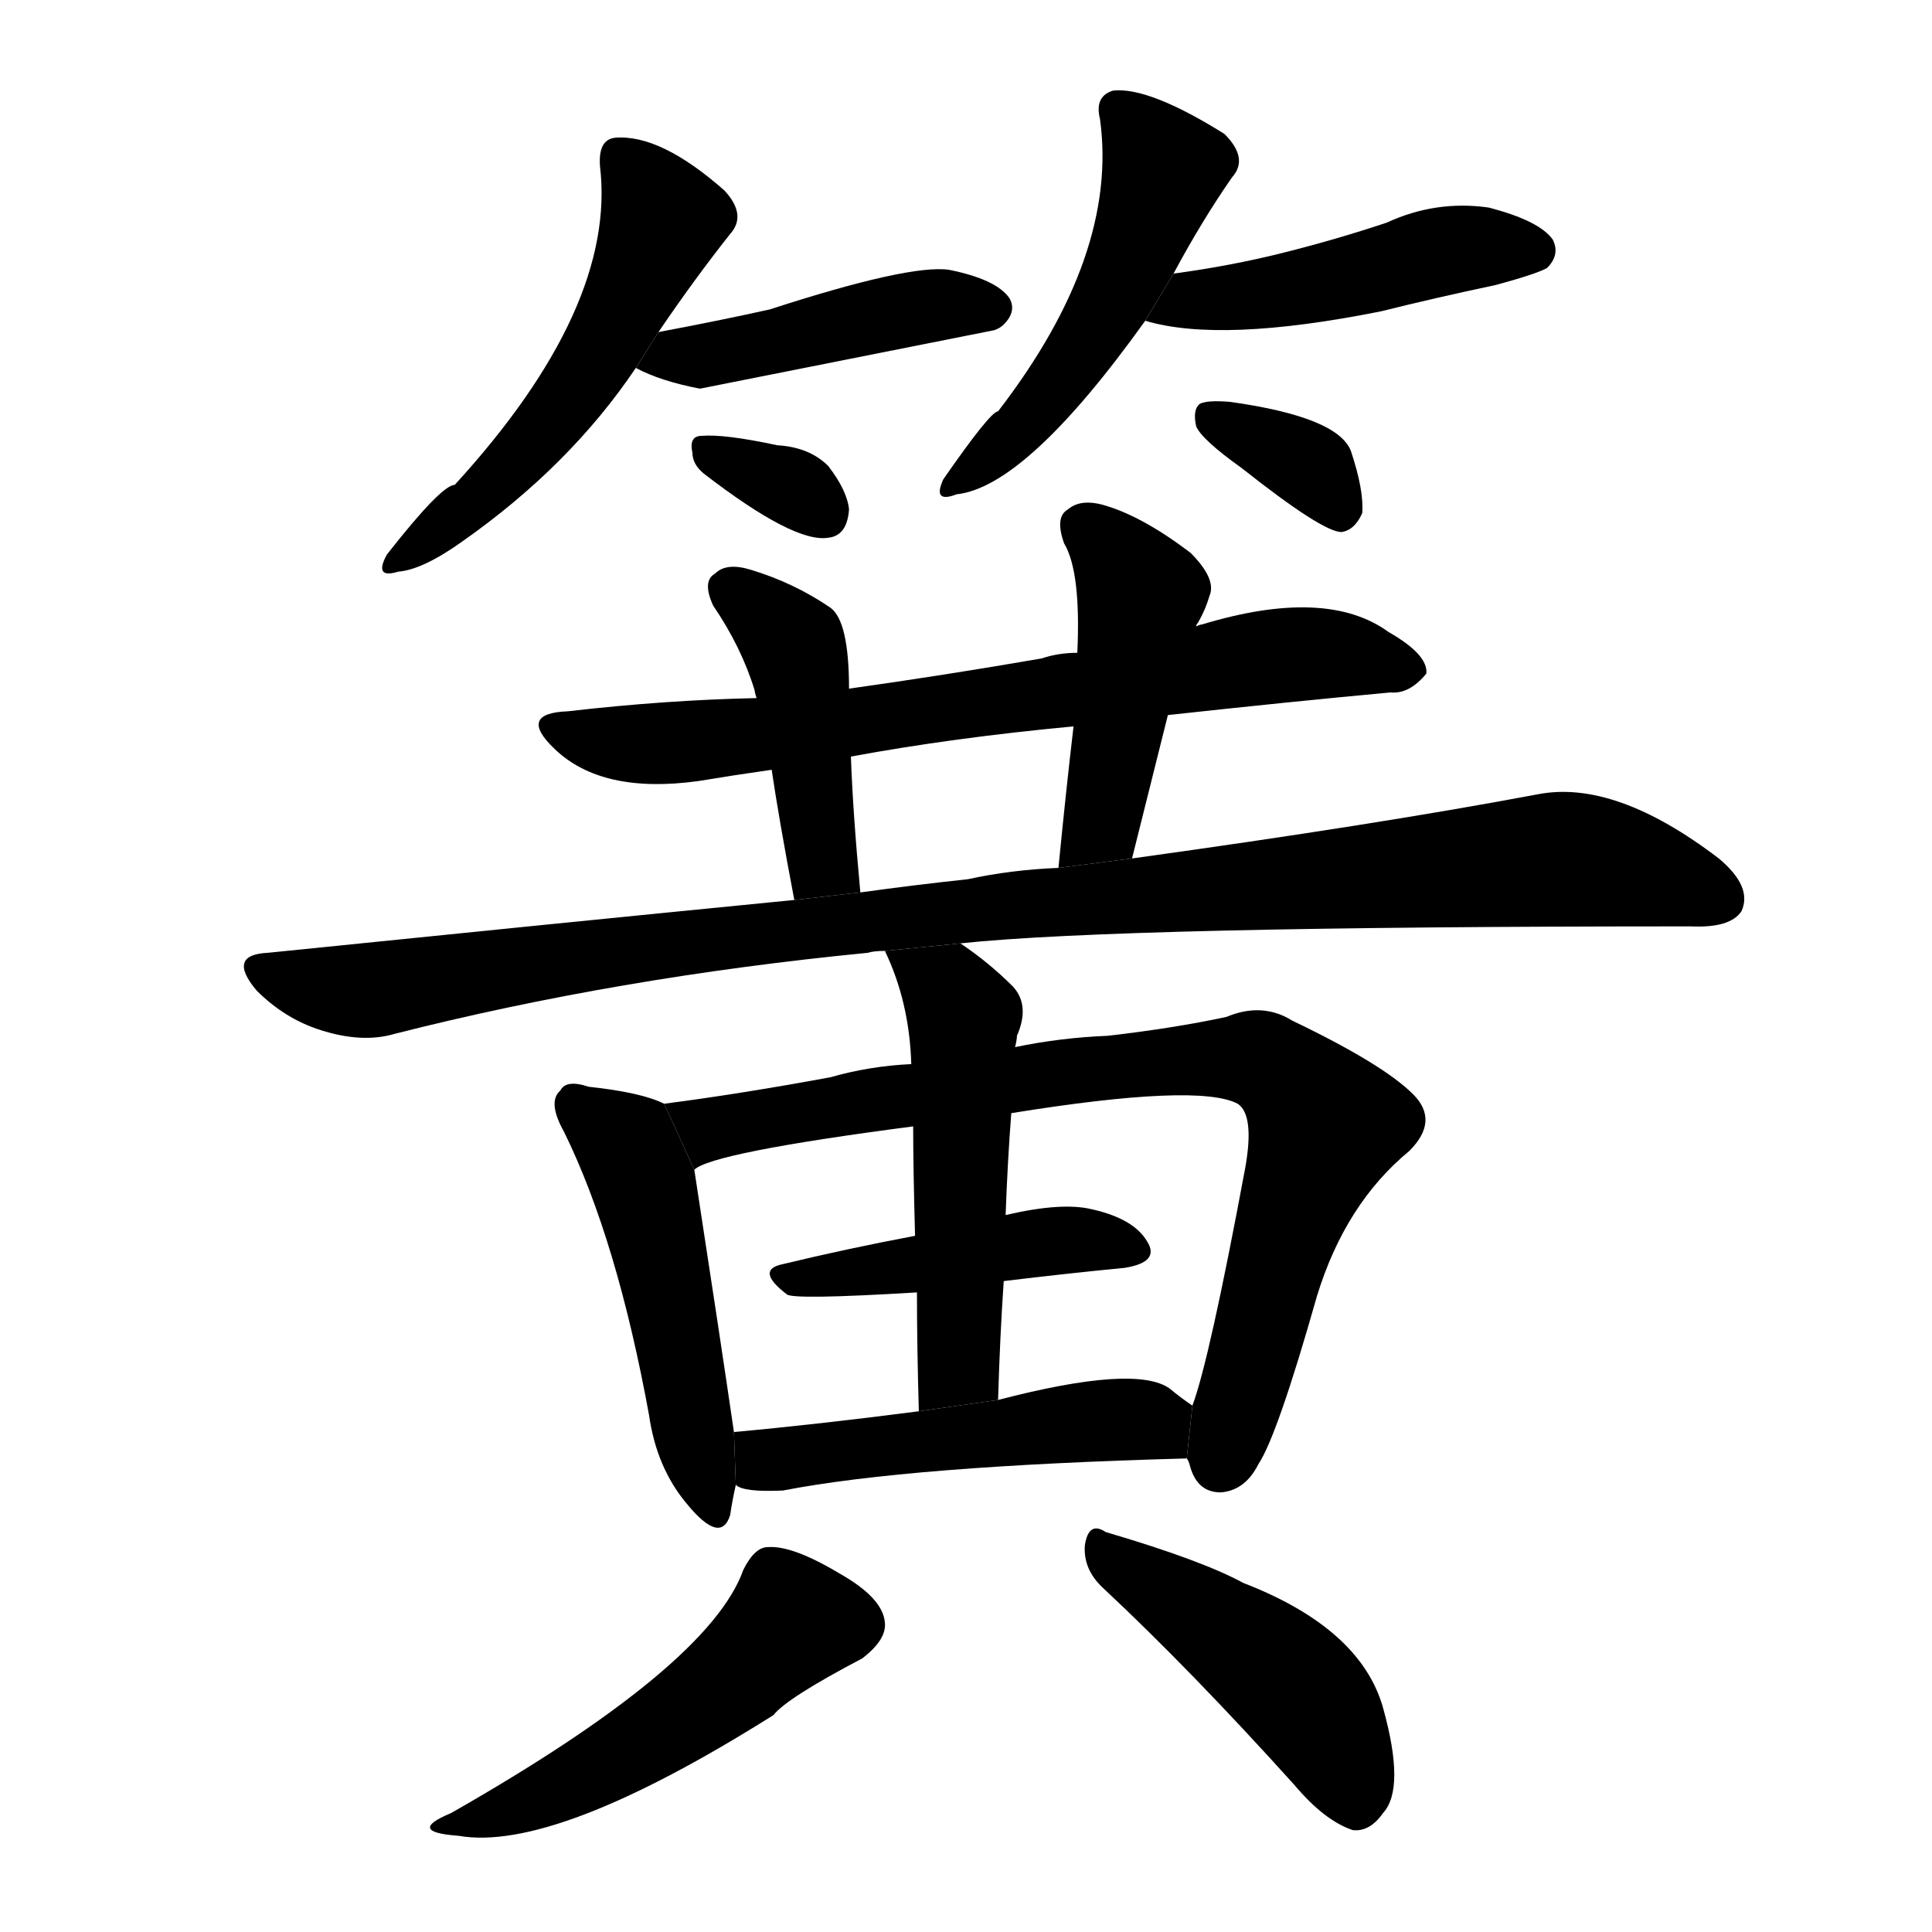 <svg version="1.1" width="64" height="64" viewBox="0 0 1024 1024" xmlns="http://www.w3.org/2000/svg">
<g transform="rotate(0,512,512) scale(1,-1) translate(0,-900)">
        <path d="M 349 724 Q 368 752 387 776 Q 396 786 384 799 Q 350 829 326 827 Q 317 826 318 812 Q 327 737 241 643 Q 234 643 205 606 Q 198 593 211 597 Q 224 598 245 613 Q 302 653 337 705 L 349 724 Z"></path>
        <path d="M 337 705 Q 350 698 371 694 L 527 725 Q 530 726 532 728 Q 539 735 535 742 Q 528 752 503 757 Q 482 760 408 736 Q 381 730 349 724 L 337 705 Z"></path>
        <path d="M 373 649 Q 421 612 439 615 Q 449 616 450 630 Q 449 640 439 653 Q 429 663 412 664 Q 384 670 372 669 Q 365 669 367 660 Q 367 654 373 649 Z"></path>
        <path d="M 622 755 Q 637 783 653 806 Q 662 816 649 829 Q 609 854 590 852 Q 580 849 583 837 Q 593 765 529 682 Q 525 682 500 646 Q 494 633 507 638 Q 544 642 607 730 L 622 755 Z"></path>
        <path d="M 607 730 Q 647 718 732 735 Q 760 742 793 749 Q 815 755 820 758 Q 827 765 823 773 Q 816 783 789 790 Q 761 794 735 782 Q 708 773 680 766 Q 652 759 622 755 L 607 730 Z"></path>
        <path d="M 658 652 Q 701 618 711 618 Q 718 619 722 628 Q 723 640 716 661 Q 709 679 652 687 Q 640 688 636 686 Q 632 683 634 674 Q 637 667 658 652 Z"></path>
        <path d="M 619 521 Q 683 528 737 533 Q 747 532 756 543 Q 757 553 736 565 Q 703 589 637 569 Q 636 569 634 568 L 571 554 Q 561 554 552 551 Q 500 542 450 535 L 401 530 Q 353 529 301 523 Q 274 522 294 503 Q 319 479 370 486 Q 388 489 409 492 L 451 499 Q 505 509 569 515 L 619 521 Z"></path>
        <path d="M 450 535 Q 450 571 440 578 Q 421 591 398 598 Q 385 602 379 596 Q 372 592 378 579 Q 393 557 400 534 Q 400 533 401 530 L 409 492 Q 413 465 421 423 L 456 427 Q 452 470 451 499 L 450 535 Z"></path>
        <path d="M 600 445 Q 610 485 619 521 L 634 568 Q 634 569 635 570 Q 639 577 641 584 Q 645 593 631 607 Q 606 626 586 632 Q 573 636 566 630 Q 559 626 564 612 Q 573 597 571 554 L 569 515 Q 565 481 561 440 L 600 445 Z"></path>
        <path d="M 509 400 Q 594 409 896 409 Q 917 408 923 417 Q 929 430 911 445 Q 856 487 815 479 Q 730 463 600 445 L 561 440 Q 536 439 513 434 Q 485 431 456 427 L 421 423 Q 289 410 142 395 Q 120 394 136 375 Q 151 360 170 354 Q 192 347 209 352 Q 327 382 460 395 Q 463 396 469 396 L 509 400 Z"></path>
        <path d="M 352 315 Q 340 321 312 324 Q 300 328 297 322 Q 290 316 299 300 Q 327 243 344 150 Q 348 122 364 103 Q 382 81 387 97 Q 388 104 390 113 L 389 141 Q 382 189 368 280 L 352 315 Z"></path>
        <path d="M 629 127 Q 630 126 631 122 Q 635 109 647 109 Q 660 110 667 124 Q 677 139 698 213 Q 713 262 747 290 Q 763 306 749 320 Q 733 336 685 359 Q 669 369 650 361 Q 622 355 587 351 Q 562 350 538 345 L 483 336 Q 461 335 440 329 Q 391 320 352 315 L 368 280 Q 377 289 484 303 L 536 310 Q 635 326 656 315 Q 665 309 660 281 Q 641 179 632 155 L 629 127 Z"></path>
        <path d="M 532 221 Q 565 225 596 228 Q 615 231 608 242 Q 601 254 579 259 Q 563 263 533 256 L 485 245 Q 448 238 415 230 Q 400 227 417 214 Q 420 211 486 215 L 532 221 Z"></path>
        <path d="M 538 345 Q 539 349 539 351 Q 546 367 537 377 Q 524 390 509 400 L 469 396 Q 482 369 483 336 L 484 303 Q 484 281 485 245 L 486 215 Q 486 187 487 152 L 529 158 Q 530 192 532 221 L 533 256 Q 534 284 536 310 L 538 345 Z"></path>
        <path d="M 390 113 Q 394 109 415 110 Q 482 123 629 127 L 632 155 Q 626 159 620 164 Q 602 177 529 158 L 487 152 Q 433 145 389 141 L 390 113 Z"></path>
        <path d="M 394 68 Q 376 17 239 -61 Q 215 -71 243 -73 Q 294 -82 410 -9 Q 417 0 457 21 Q 470 31 469 40 Q 468 53 445 66 Q 420 81 407 80 Q 400 80 394 68 Z"></path>
        <path d="M 585 58 Q 631 15 686 -46 Q 702 -65 717 -70 Q 726 -71 733 -61 Q 745 -48 733 -5 Q 721 37 659 61 Q 637 73 586 88 Q 577 94 575 81 Q 574 68 585 58 Z"></path>
</g>
</svg>
